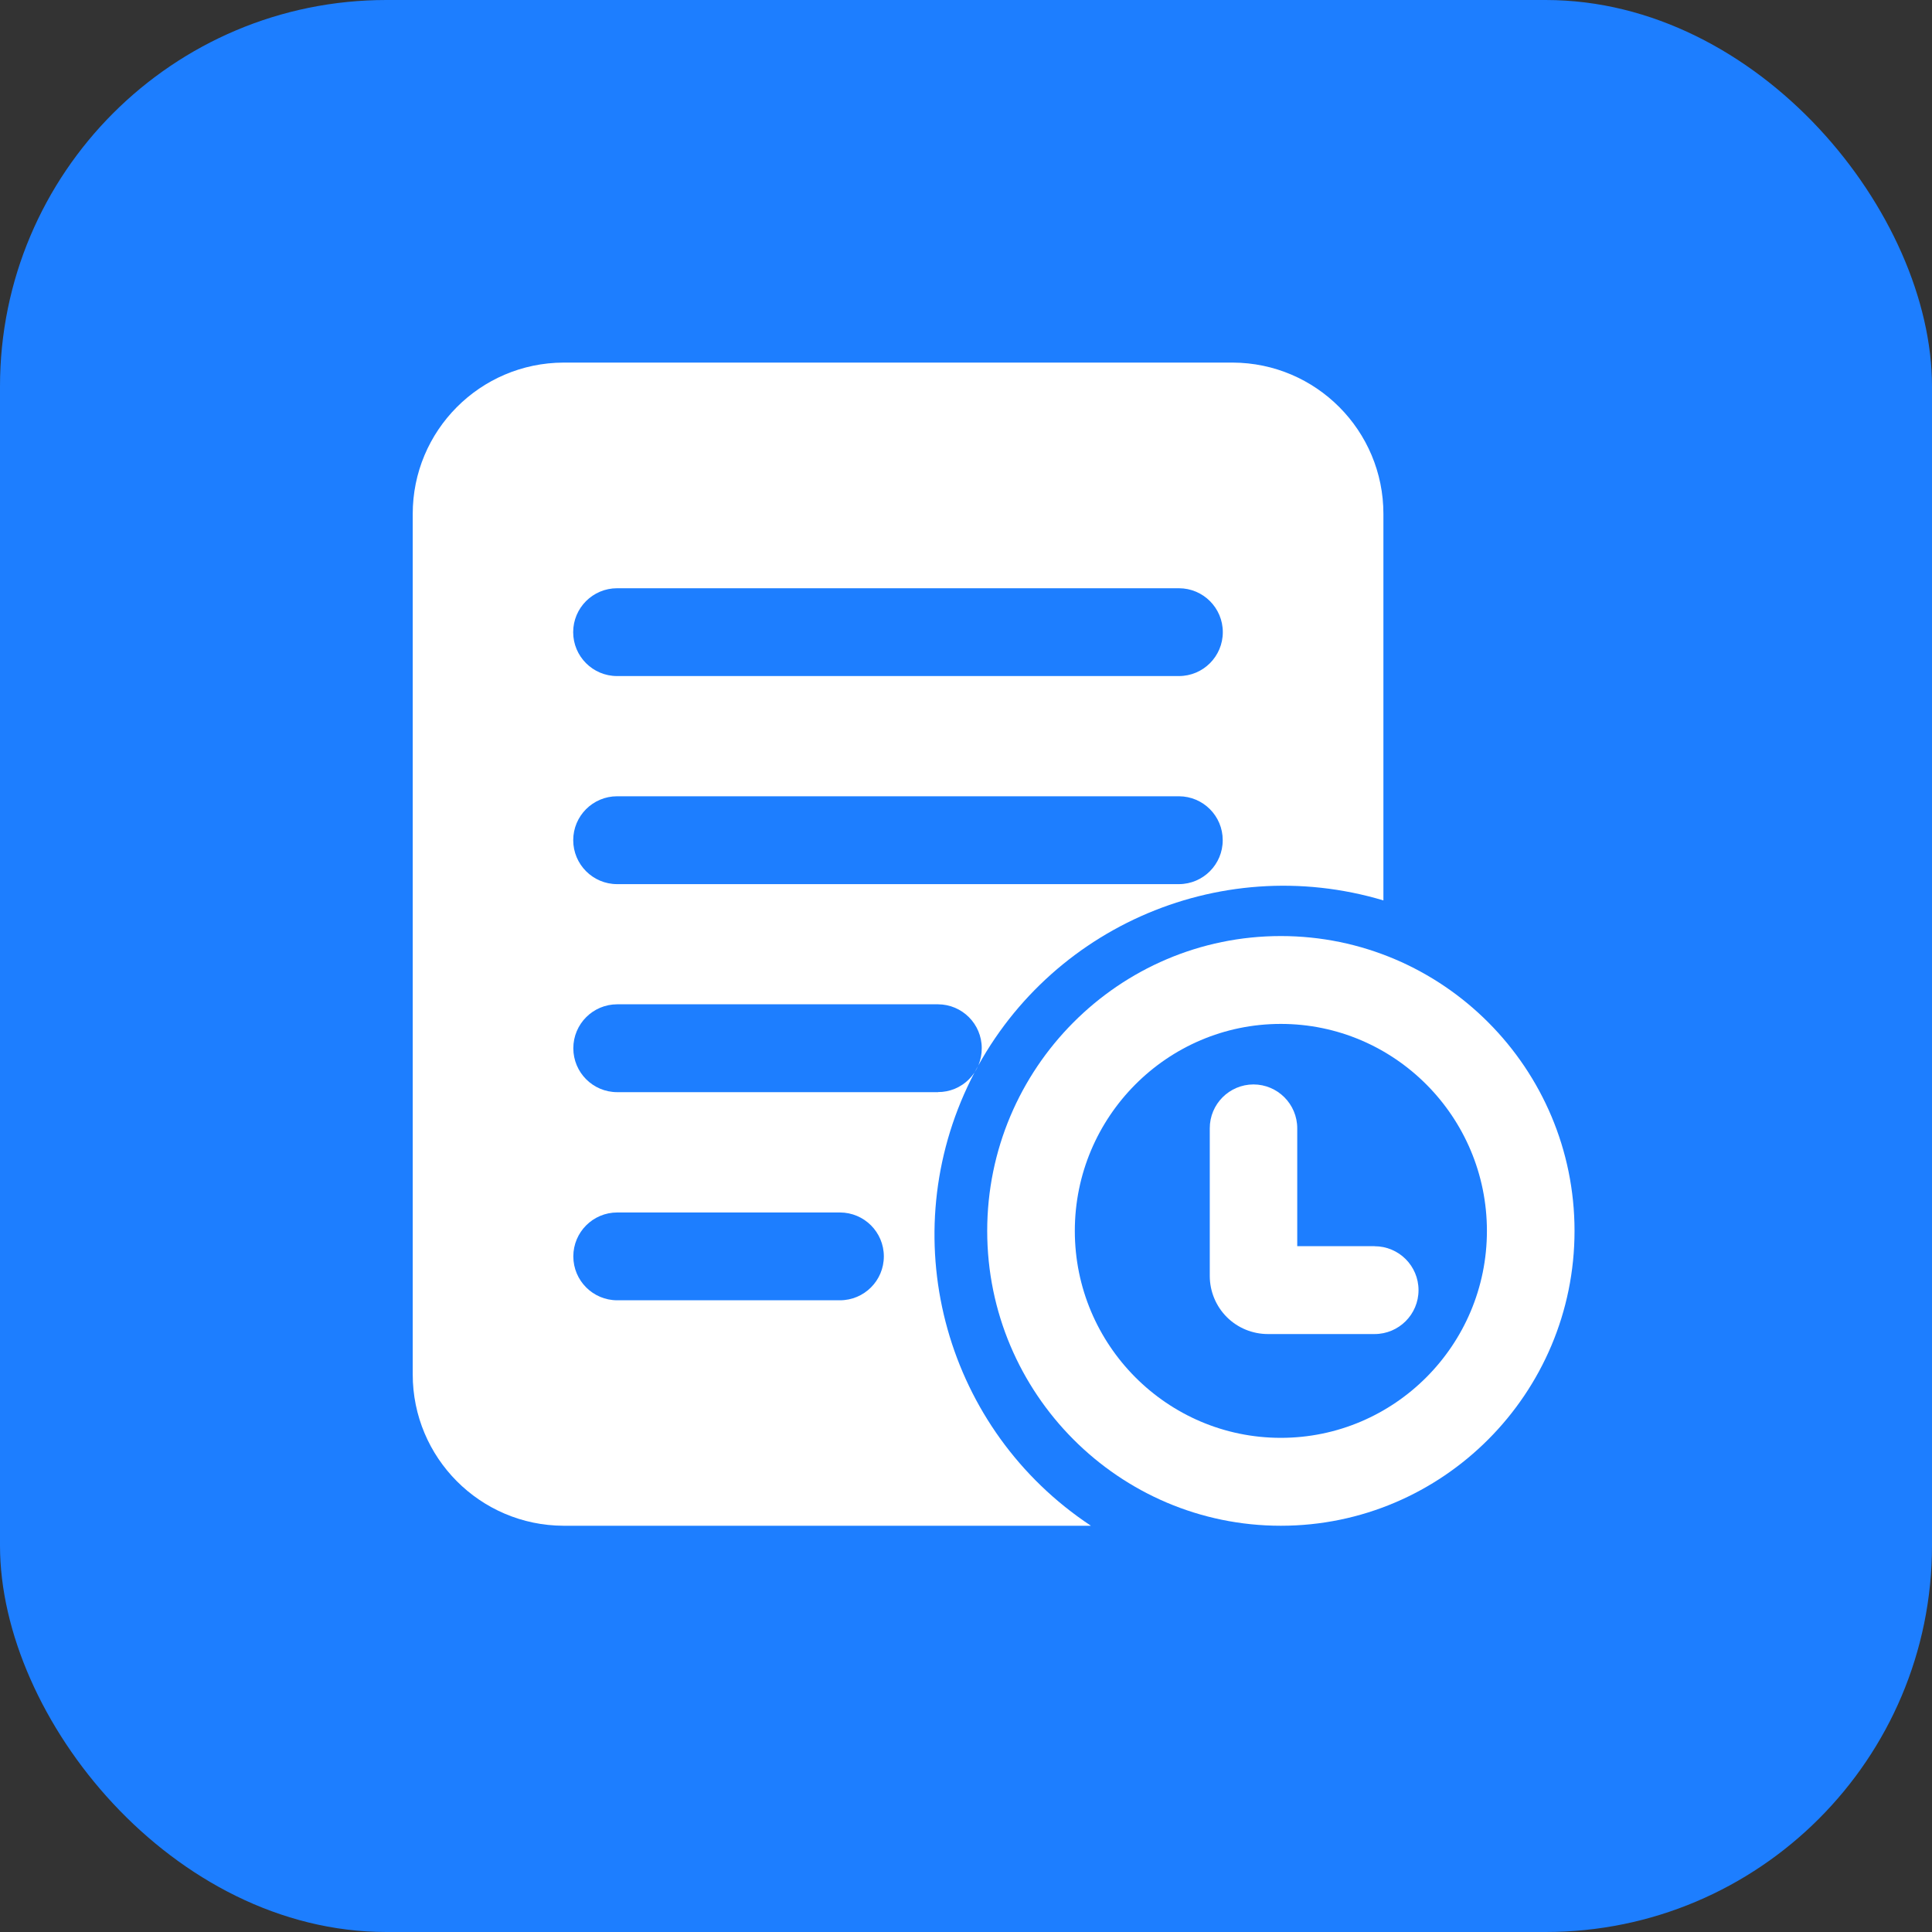 <svg width="40" height="40" viewBox="0 0 40 40" fill="none" xmlns="http://www.w3.org/2000/svg">
<rect x="0" y="0" width="40" height="40" fill="#333333" stroke="none"/>
<rect width="40" height="40" rx="8" fill="#1D7EFF"/>
<g clip-path="url(#clip0_28763_15078)">
<path d="M22.581 31.589H11.667C9.94 31.583 8.544 30.181 8.545 28.454V10.645C8.542 8.917 9.939 7.513 11.667 7.507H25.52C27.247 7.512 28.644 8.915 28.642 10.643V18.642C25.212 17.616 21.548 19.258 20.03 22.5C18.512 25.743 19.597 29.608 22.582 31.586L22.581 31.589ZM25.315 17.395C25.316 16.894 24.91 16.488 24.41 16.486H12.777C12.275 16.486 11.868 16.893 11.868 17.395C11.868 17.897 12.275 18.305 12.777 18.305H24.41C24.91 18.303 25.316 17.896 25.315 17.395ZM19.421 22.61C19.54 22.611 19.658 22.587 19.768 22.542C19.878 22.496 19.979 22.429 20.063 22.344C20.147 22.26 20.213 22.16 20.259 22.049C20.304 21.939 20.327 21.821 20.326 21.701C20.326 21.201 19.921 20.795 19.421 20.793H12.779C12.277 20.793 11.87 21.2 11.87 21.703C11.87 22.205 12.277 22.612 12.779 22.612H19.422L19.421 22.61ZM12.776 13.997H24.408C24.91 13.997 25.317 13.59 25.317 13.088C25.317 12.586 24.91 12.179 24.408 12.179H12.776C12.274 12.179 11.867 12.586 11.867 13.088C11.867 13.59 12.274 13.997 12.776 13.997ZM12.779 25.103C12.277 25.103 11.87 25.51 11.87 26.012C11.87 26.514 12.277 26.921 12.779 26.921H17.389C17.892 26.921 18.299 26.514 18.299 26.012C18.299 25.51 17.892 25.103 17.389 25.103H12.777H12.779V25.103Z" fill="white"/>
<path d="M26.518 19.38C23.167 19.38 20.439 22.118 20.439 25.485C20.439 28.851 23.167 31.589 26.518 31.589C29.87 31.589 32.599 28.851 32.599 25.484C32.599 22.118 29.87 19.38 26.518 19.38ZM30.785 25.485C30.785 27.847 28.871 29.769 26.518 29.769C24.166 29.769 22.253 27.847 22.253 25.484C22.253 23.121 24.166 21.199 26.518 21.199C28.871 21.199 30.785 23.121 30.785 25.484V25.485Z" fill="white"/>
<path d="M28.459 25.801H26.858V23.361C26.858 22.86 26.453 22.453 25.952 22.452C25.451 22.453 25.046 22.86 25.047 23.361V26.416C25.047 26.736 25.174 27.042 25.399 27.268C25.625 27.494 25.932 27.62 26.251 27.62H28.459C28.962 27.62 29.369 27.213 29.369 26.711C29.369 26.209 28.962 25.802 28.459 25.802V25.801H28.459Z" fill="white"/>
</g>
<defs>
<clipPath id="clip0_28763_15078">
<rect width="25" height="25" fill="white" transform="translate(8 7)"/>
</clipPath>
</defs>
</svg>
